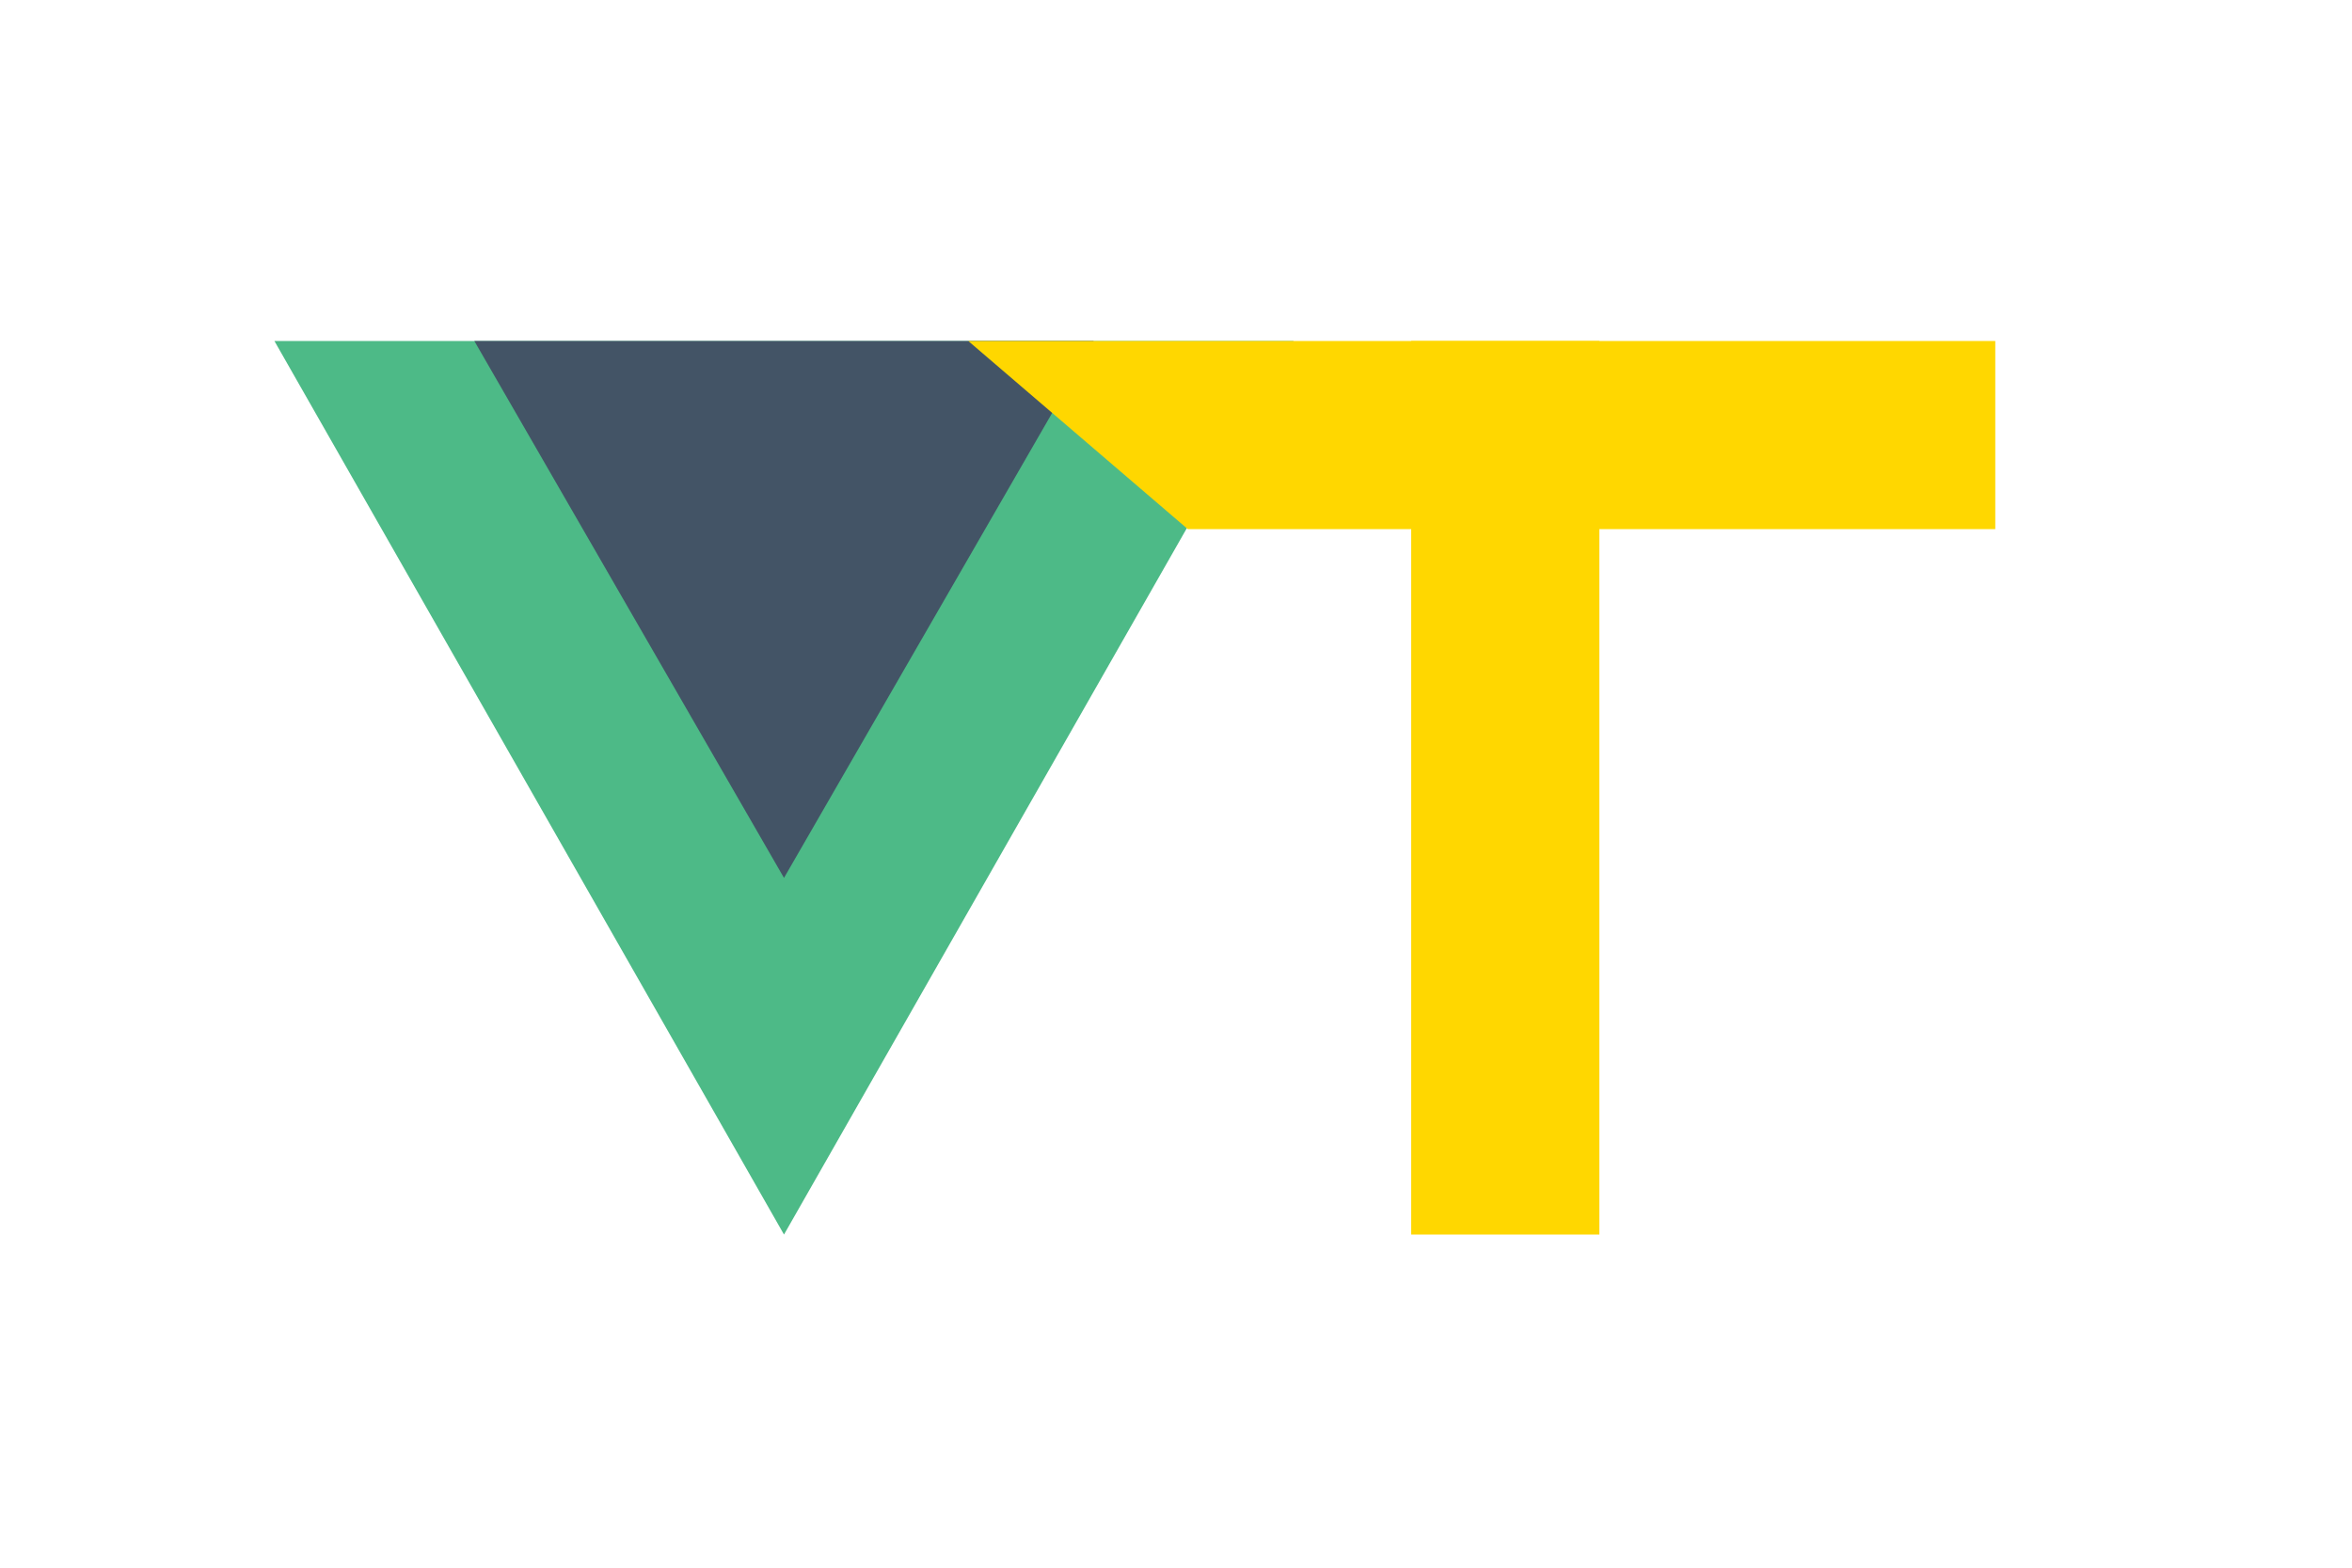 <?xml version="1.0" encoding="UTF-8" standalone="no"?>
<svg    
     xmlns:svg="http://www.w3.org/2000/svg"
     xmlns="http://www.w3.org/2000/svg"
     viewBox="0 0 600 400"
     height="400" width="600"
     >
  <mask id="mask">
    <rect x="0" y="0" width="400" height="400" fill="white"></rect>
    <polygon points="169,86 200,140, 231,86"   fill="black"></polygon>  
  </mask>
  
  <polygon points="70,87 200,315, 330,87"  fill="#4dba87" mask="url(#mask)" />
  <polygon points="121,87 200,224, 279,87" fill="#435466" mask="url(#mask)"/>  

  <polygon points="247,87 509,87 509,135 303,135" fill="gold" />
  <polygon points="360,87 408,87 408,315 360,315" fill="gold" />
  
</svg>